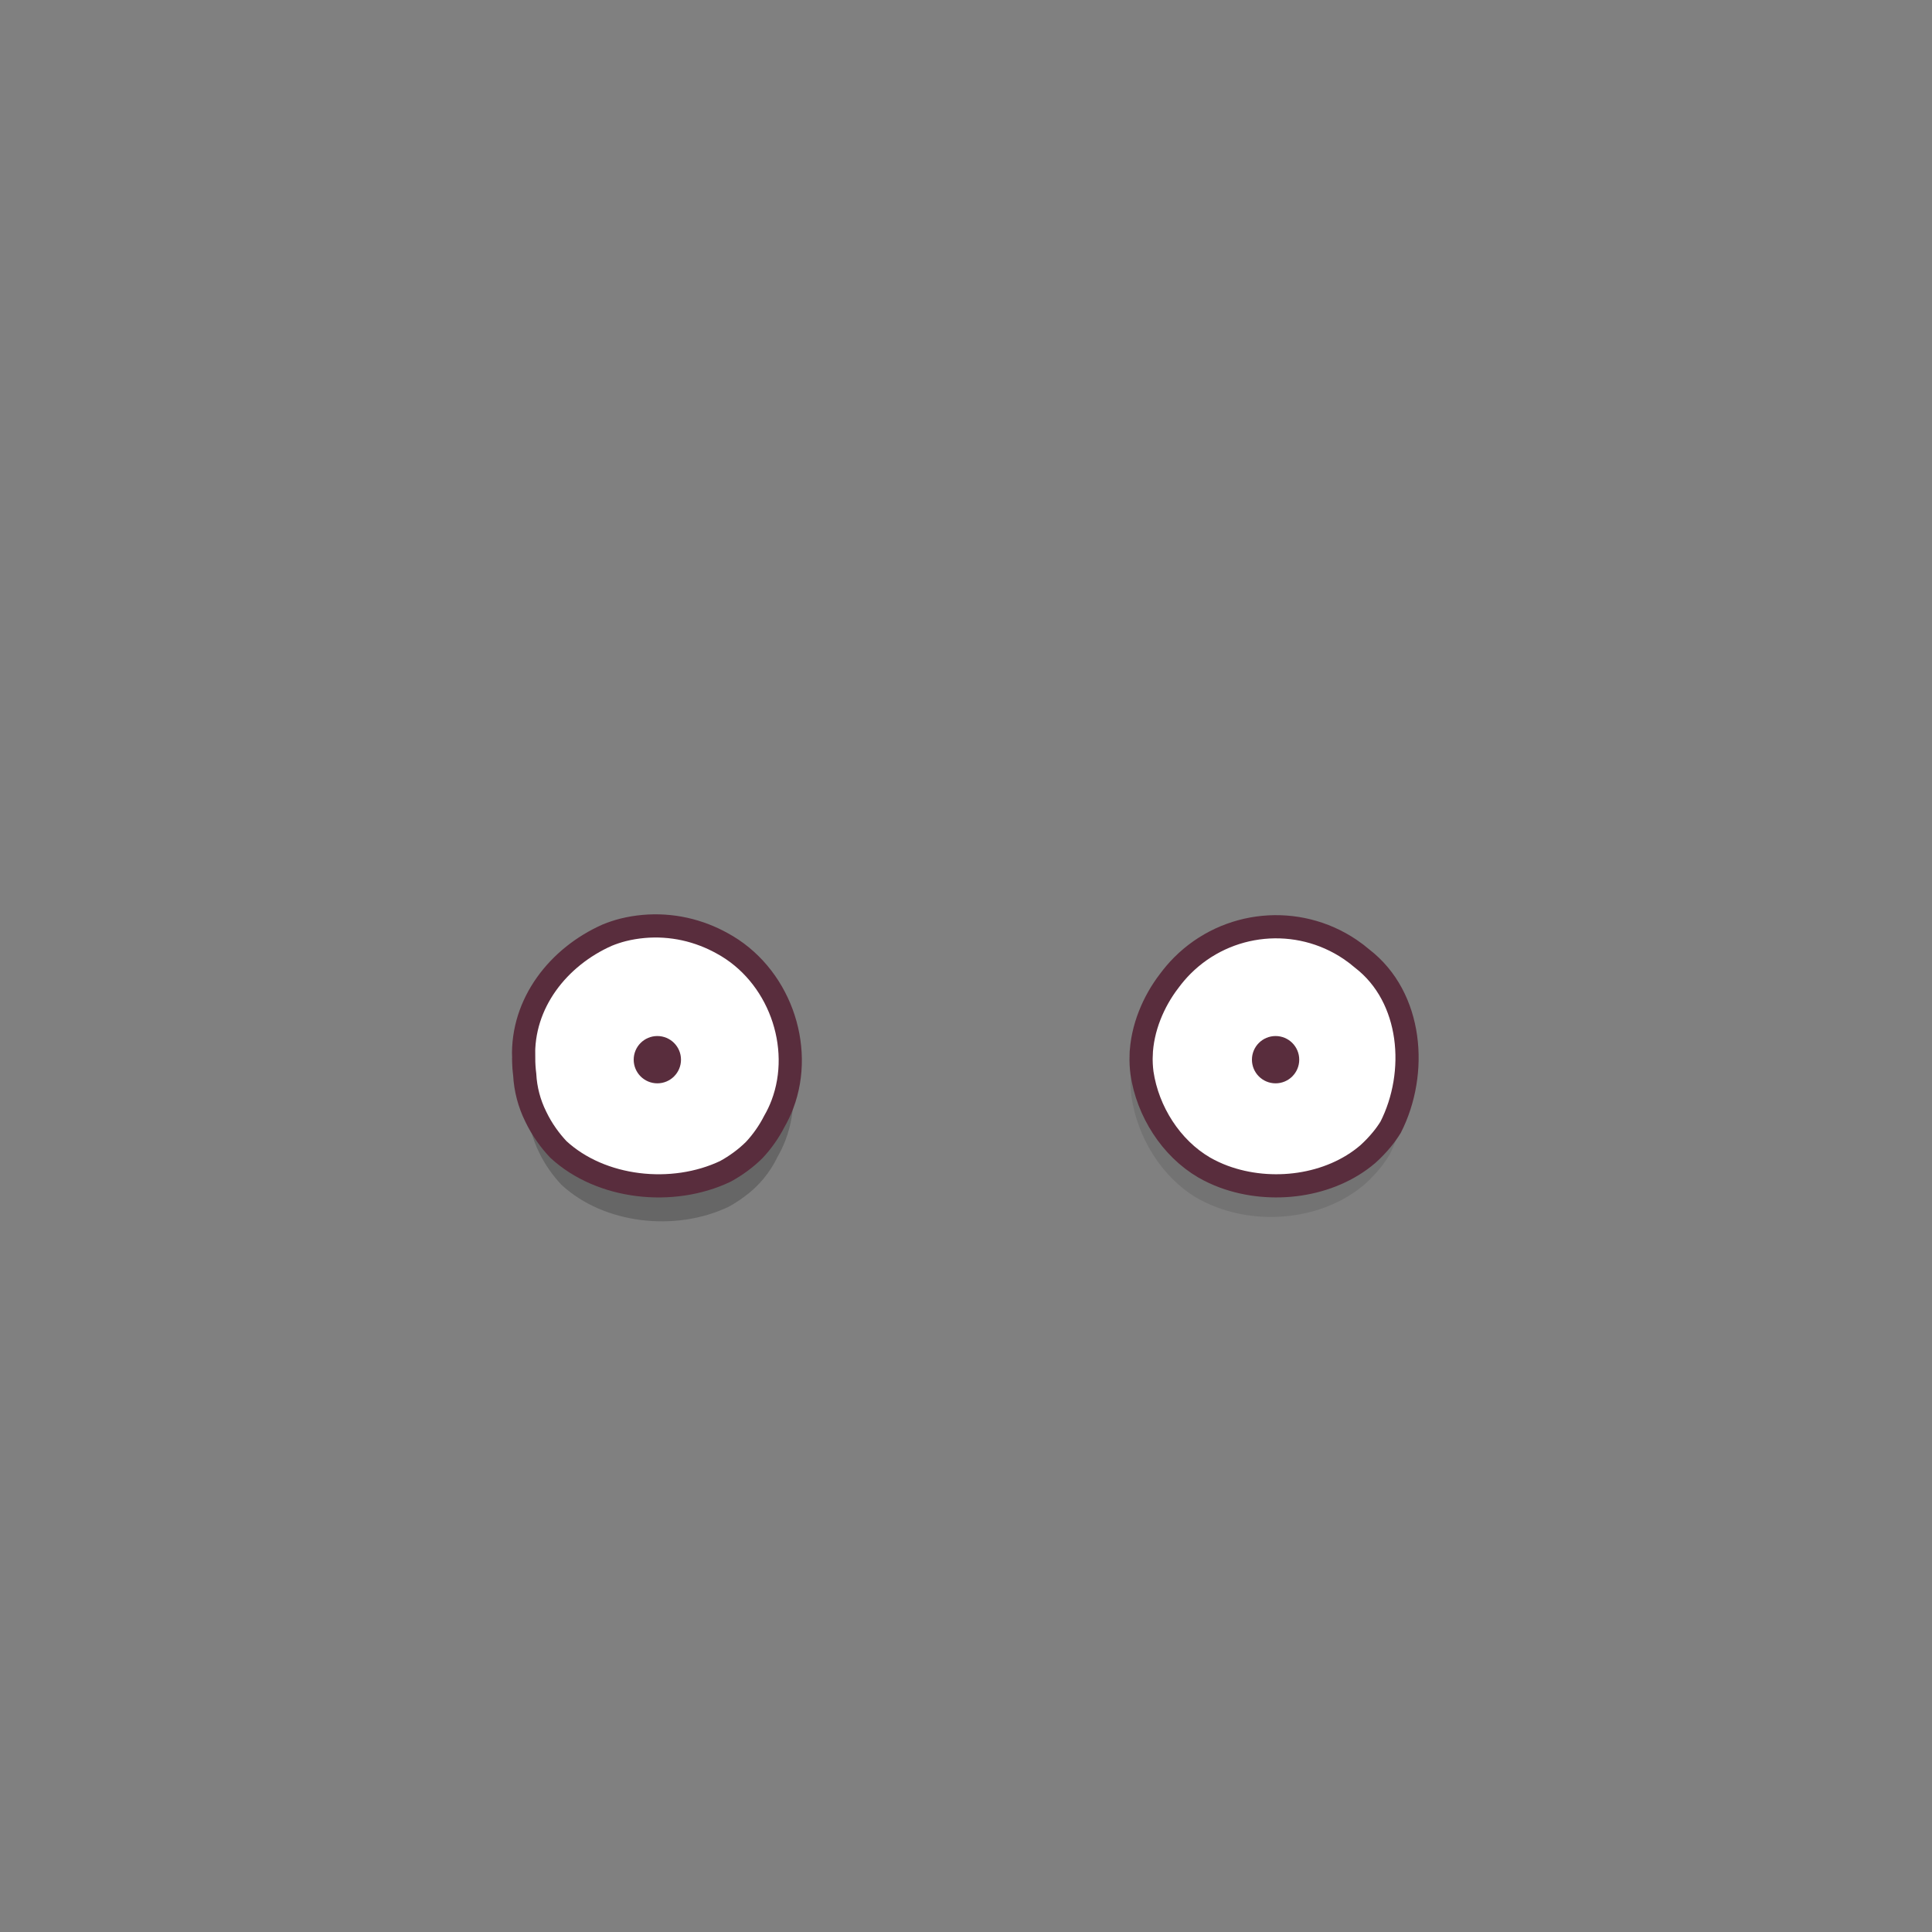 <svg id="eyes-round" xmlns="http://www.w3.org/2000/svg" viewBox="0 0 1000 1000">
  <rect x="0" y="0" width="1000" height="1000" fill="#808080" stroke="none"/>
  <path
     d="m 272.668,565.926 c -1,-28.36 18,-52.36 43.28,-63.56 2.655,-1.087 5.381,-1.989 8.16,-2.7 14.015,-3.464 28.758,-2.511 42.21,2.73 3.068,1.18 6.052,2.57 8.93,4.16 29.53,15.89 42.79,53.25 31.36,83.46 -1.158,3.046 -2.556,5.995 -4.18,8.82 -3.988,8.308 -10.012,15.474 -17.51,20.83 -2.502,1.841 -5.124,3.512 -7.85,5 -27.38,13 -64.38,9 -86.45,-11.4 -2.21,-2.343 -4.252,-4.839 -6.11,-7.47 -2.123,-3.003 -3.986,-6.181 -5.57,-9.5 -3.353,-6.805 -5.282,-14.223 -5.67,-21.8 -0.362,-2.843 -0.562,-5.704 -0.6,-8.57 z"
     fill="rgba(0,0,0,.2)" />
  <path
     fill-rule="evenodd"
     clip-rule="evenodd"
     d="m 271.038,547.576 c -1,-28.36 18,-52.36 43.28,-63.56 2.651,-1.087 5.374,-1.989 8.15,-2.7 14.013,-3.482 28.76,-2.546 42.22,2.68 3.065,1.18 6.045,2.57 8.92,4.16 29.53,15.89 42.79,53.26 31.36,83.46 -1.15,3.05 -2.548,6 -4.18,8.82 -1.383,2.709 -2.957,5.316 -4.71,7.8 -1.729,2.463 -3.627,4.802 -5.68,7 -2.22,2.197 -4.6,4.226 -7.12,6.07 -2.5,1.843 -5.123,3.514 -7.85,5 -27.38,13 -64.38,9 -86.44,-11.39 -2.211,-2.346 -4.252,-4.845 -6.11,-7.48 -2.126,-3.003 -3.992,-6.181 -5.58,-9.5 -3.362,-6.779 -5.306,-14.173 -5.71,-21.73 -0.358,-2.863 -0.541,-5.745 -0.55,-8.63 z"
     stroke="#592d3d"
     stroke-width="12"
     fill="white" />
  <circle
     cx="340.24"
     cy="548.49"
     r="12.24"
     fill="#592d3d" />
  <path
     d="m 585.158,557.866 c 0.43,-15.13 6.67,-30.09 15.1,-41.33 2.152,-3.021 4.533,-5.872 7.12,-8.53 23.758,-24.767 62.006,-28.563 90.17,-8.95 2.272,1.585 4.452,3.298 6.53,5.13 27,21.45 30.12,63.14 15.32,93.23 -1.438,2.392 -3.035,4.683 -4.78,6.86 -2.314,2.901 -4.848,5.62 -7.58,8.13 -20.27,17.83 -51.81,22.13 -77.41,12.42 -3.648,-1.375 -7.176,-3.047 -10.55,-5 -17.9,-10.78 -30.37,-31.09 -33.43,-52.23 -0.415,-3.226 -0.579,-6.479 -0.49,-9.73 z"
     fill="rgba(0,0,0,.1)" />
  <path
     d="m 590.648,546.396 c 0.42,-14.15 6.42,-28.15 14.52,-38.66 2.084,-2.834 4.377,-5.508 6.86,-8 23.204,-23.18 59.576,-26.676 86.77,-8.34 2.182,1.477 4.279,3.076 6.28,4.79 26,20.07 29,59.07 14.74,87.22 -1.382,2.245 -2.919,4.39 -4.6,6.42 -2.233,2.716 -4.67,5.257 -7.29,7.6 -19.51,16.68 -49.86,20.71 -74.49,11.62 -3.514,-1.303 -6.915,-2.892 -10.17,-4.75 -17.22,-10.08 -29.22,-29.08 -32.17,-48.85 -0.393,-3 -0.543,-6.026 -0.45,-9.05 z"
     fill="#ffffff"
     stroke="#592d3d"
     stroke-width="12" />
  <circle
     cx="660.24"
     cy="548.49"
     r="12.24"
     fill="#592d3d" />
</svg>
